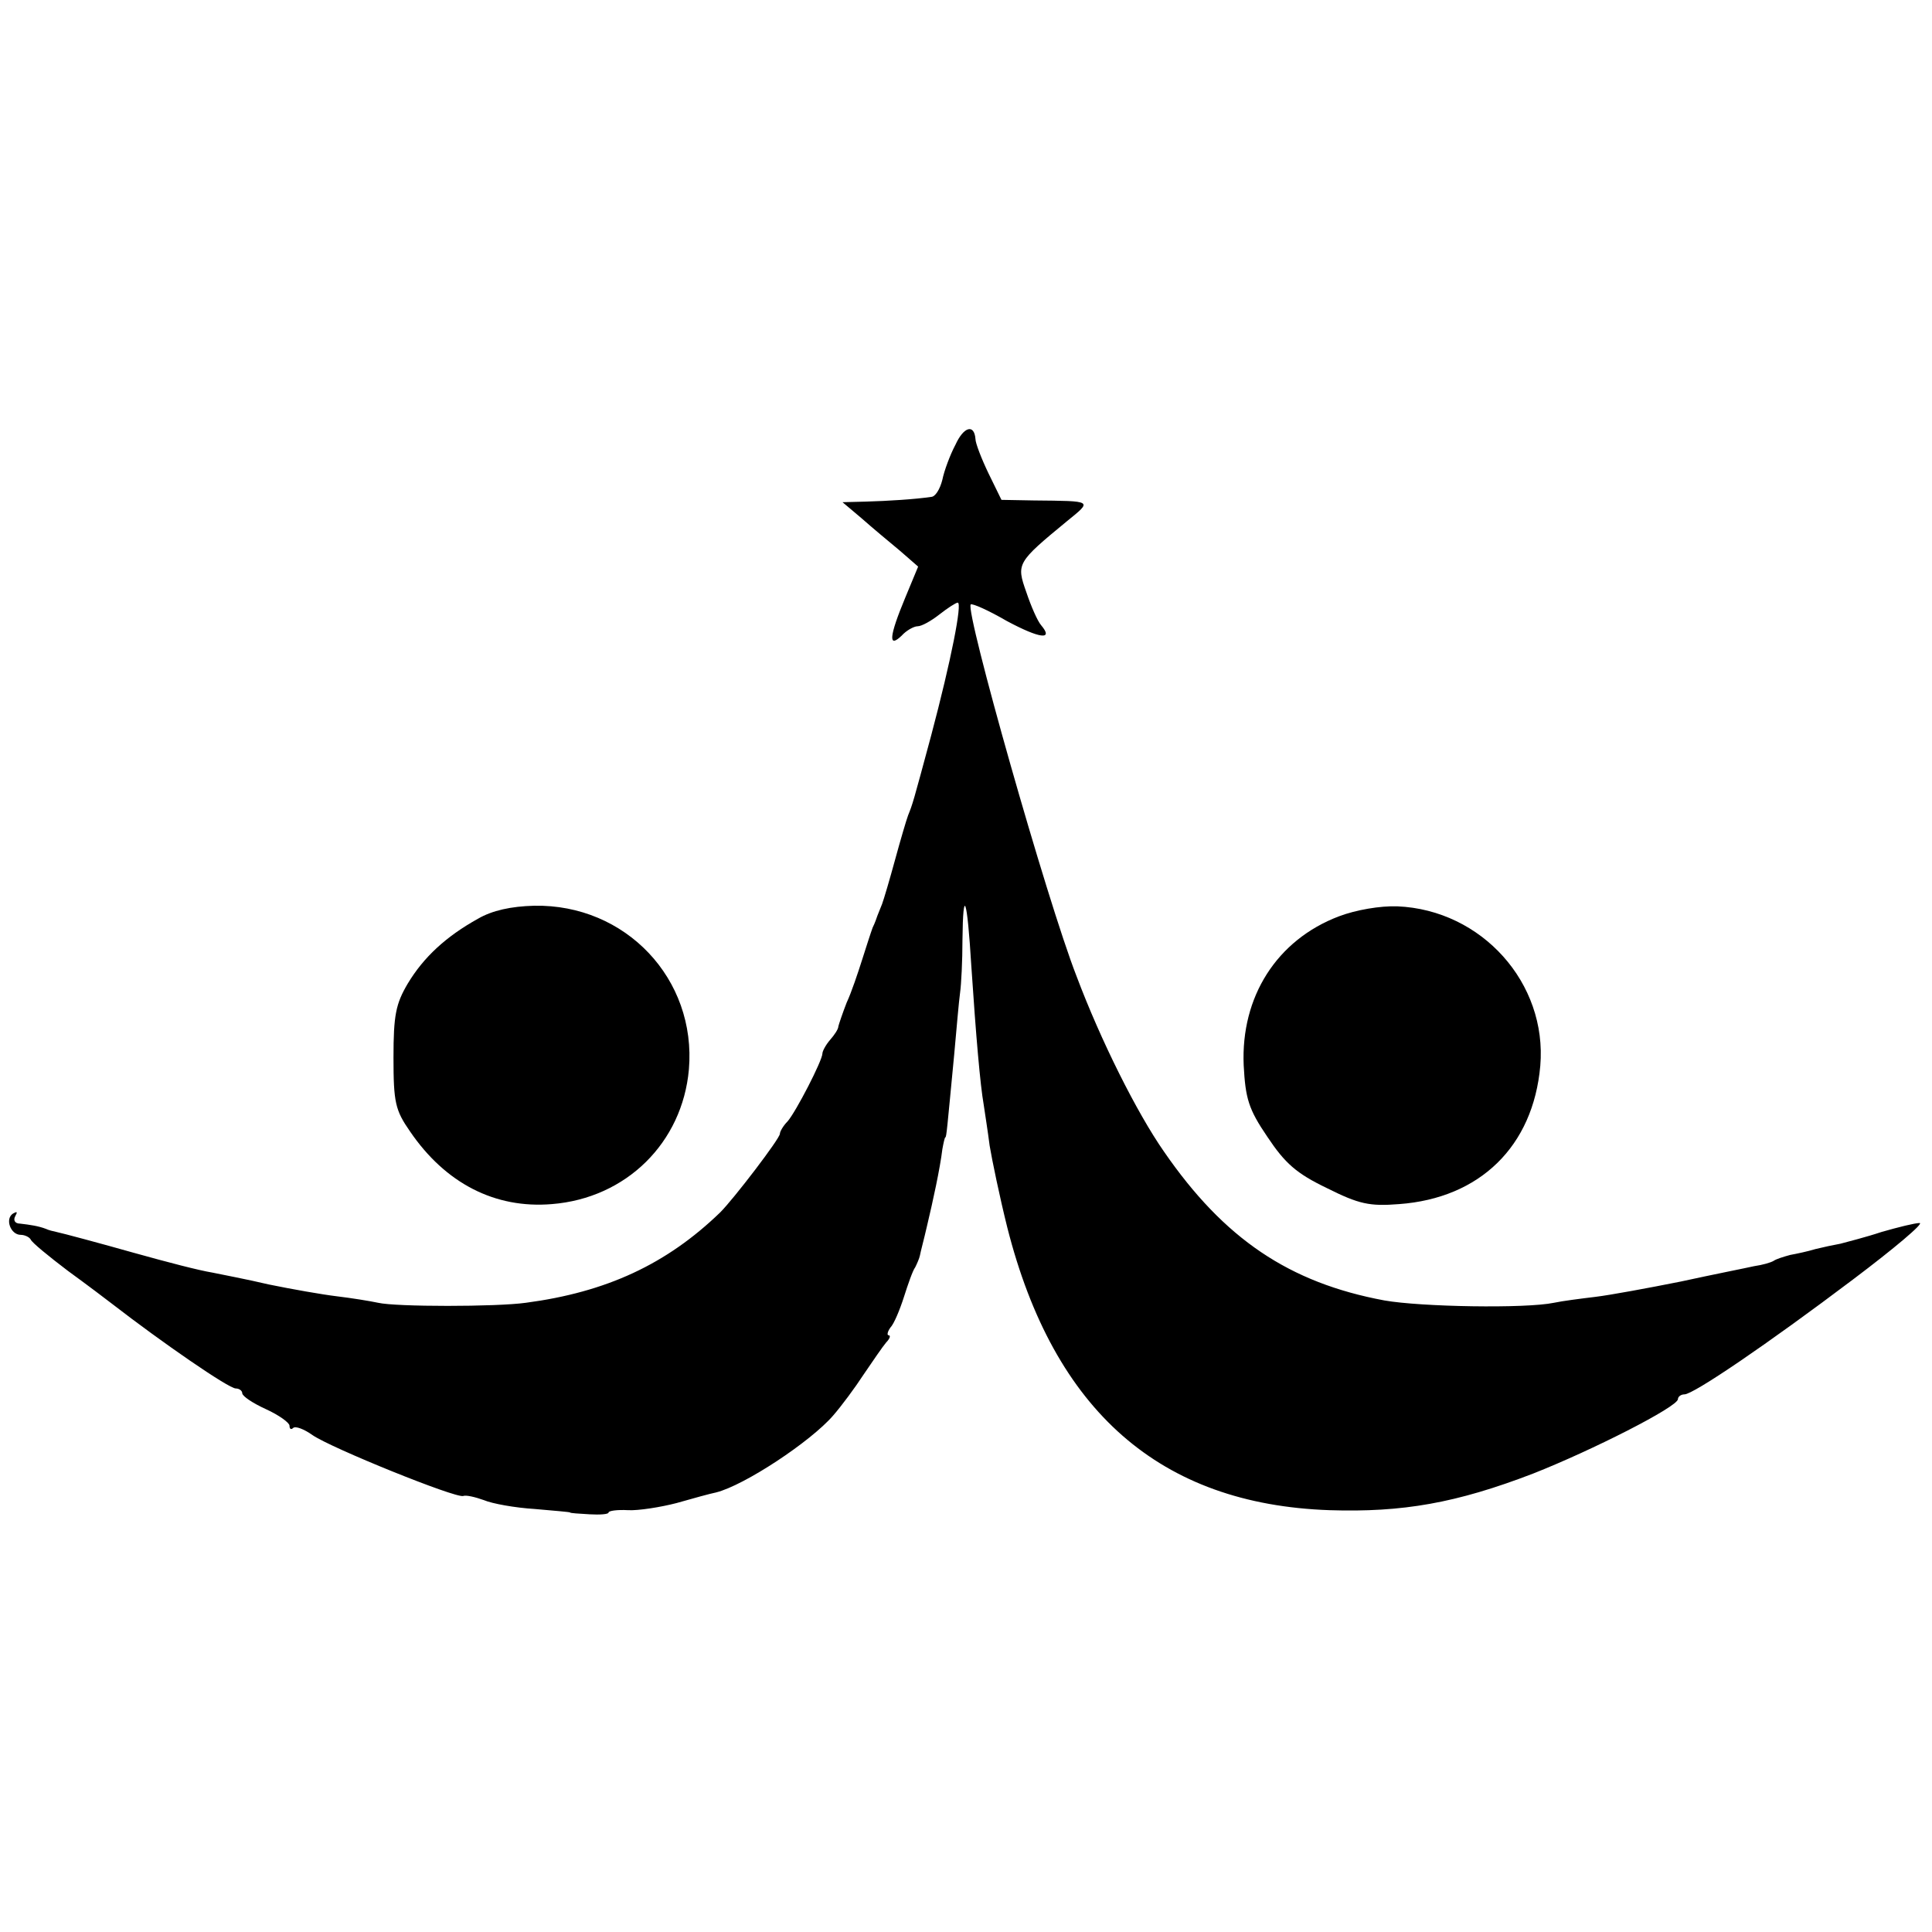 <svg height="327pt" preserveAspectRatio="xMidYMid meet" viewBox="0 0 327 327" width="327pt" xmlns="http://www.w3.org/2000/svg"><g transform="matrix(.1 0 0 -.1 0 327)"><path d="m1617 2517c-9-17-19-44-22-59-4-16-12-29-19-29-26-4-74-7-111-8l-39-1 32-27c18-16 47-40 65-55l31-27-22-53c-27-65-29-86-6-64 8 9 21 16 27 16 7 0 23 9 37 20s28 20 31 20c8 0-11-97-45-225-31-115-31-115-39-135-3-8-13-42-22-75s-19-67-22-75-7-17-8-20-4-12-8-20c-3-8-11-33-18-55s-18-55-26-72c-7-18-13-36-14-40 0-5-7-15-14-23s-13-19-13-23c0-12-45-99-59-115-7-7-13-17-13-21 0-8-78-110-101-133-91-88-193-135-329-153-50-7-220-7-250 0-14 3-45 8-70 11s-76 12-115 20c-38 9-81 17-95 20-24 4-74 17-135 34-53 15-120 33-130 35-5 1-13 3-17 5-13 5-27 7-44 9-9 0-12 6-8 13s3 8-4 4c-14-9-4-36 13-36 7 0 15-4 17-8 2-5 30-28 63-53 33-24 66-49 75-56 84-65 197-143 209-143 6 0 11-4 11-8 0-5 18-17 40-27s40-23 40-28c0-6 3-7 6-4 4 4 19-2 33-12 32-22 242-107 255-103 5 2 21-2 35-7 14-6 53-13 86-15 33-3 60-5 60-6s15-2 33-3c17-1 32 0 32 3s15 5 33 4c17-1 55 5 82 12 28 8 57 16 67 18 48 12 160 86 198 130 14 16 37 47 52 70 15 22 32 47 38 54 6 6 8 12 4 12-3 0-2 6 3 13 6 6 16 30 23 52s15 45 19 50c3 6 7 15 8 20 1 6 7 28 12 50 10 42 22 97 26 130 2 11 4 20 5 20 2 0 3 15 15 140 4 44 8 91 10 105s4 54 4 89c1 92 8 72 15-44 8-120 15-201 21-235 2-14 7-45 10-69 4-24 17-87 30-139 79-311 259-468 545-478 124-4 215 12 345 62 99 39 245 113 245 126 0 4 5 8 11 8 15 0 139 84 286 195 69 52 120 95 112 95s-36-7-64-15c-27-9-59-17-70-20-11-2-30-6-42-9-13-4-32-8-43-10-11-3-24-7-28-10-5-3-19-7-33-9-13-3-69-14-124-26-55-11-120-23-145-26s-56-7-70-10c-48-10-225-7-287 4-161 30-271 104-373 252-46 66-107 188-148 297-50 128-189 619-179 629 3 2 30-10 61-28 56-30 80-33 58-7-6 7-17 32-25 56-17 48-16 50 69 120 43 35 45 34-56 35l-55 1-22 45c-12 25-22 51-22 58-2 26-20 21-34-10z"/><path d="m809 1715c-54-30-92-65-119-110-20-34-24-53-24-125 0-76 3-89 28-125 60-88 144-131 240-123 126 10 221 104 232 228 13 153-107 280-262 277-39-1-71-8-95-22z"/><path d="m2266 1719c-105-40-166-136-161-252 3-56 8-74 40-121 30-45 49-62 101-87 54-27 72-31 122-27 137 10 227 98 239 234 12 140-99 264-242 270-29 1-70-6-99-17z"/></g></svg>